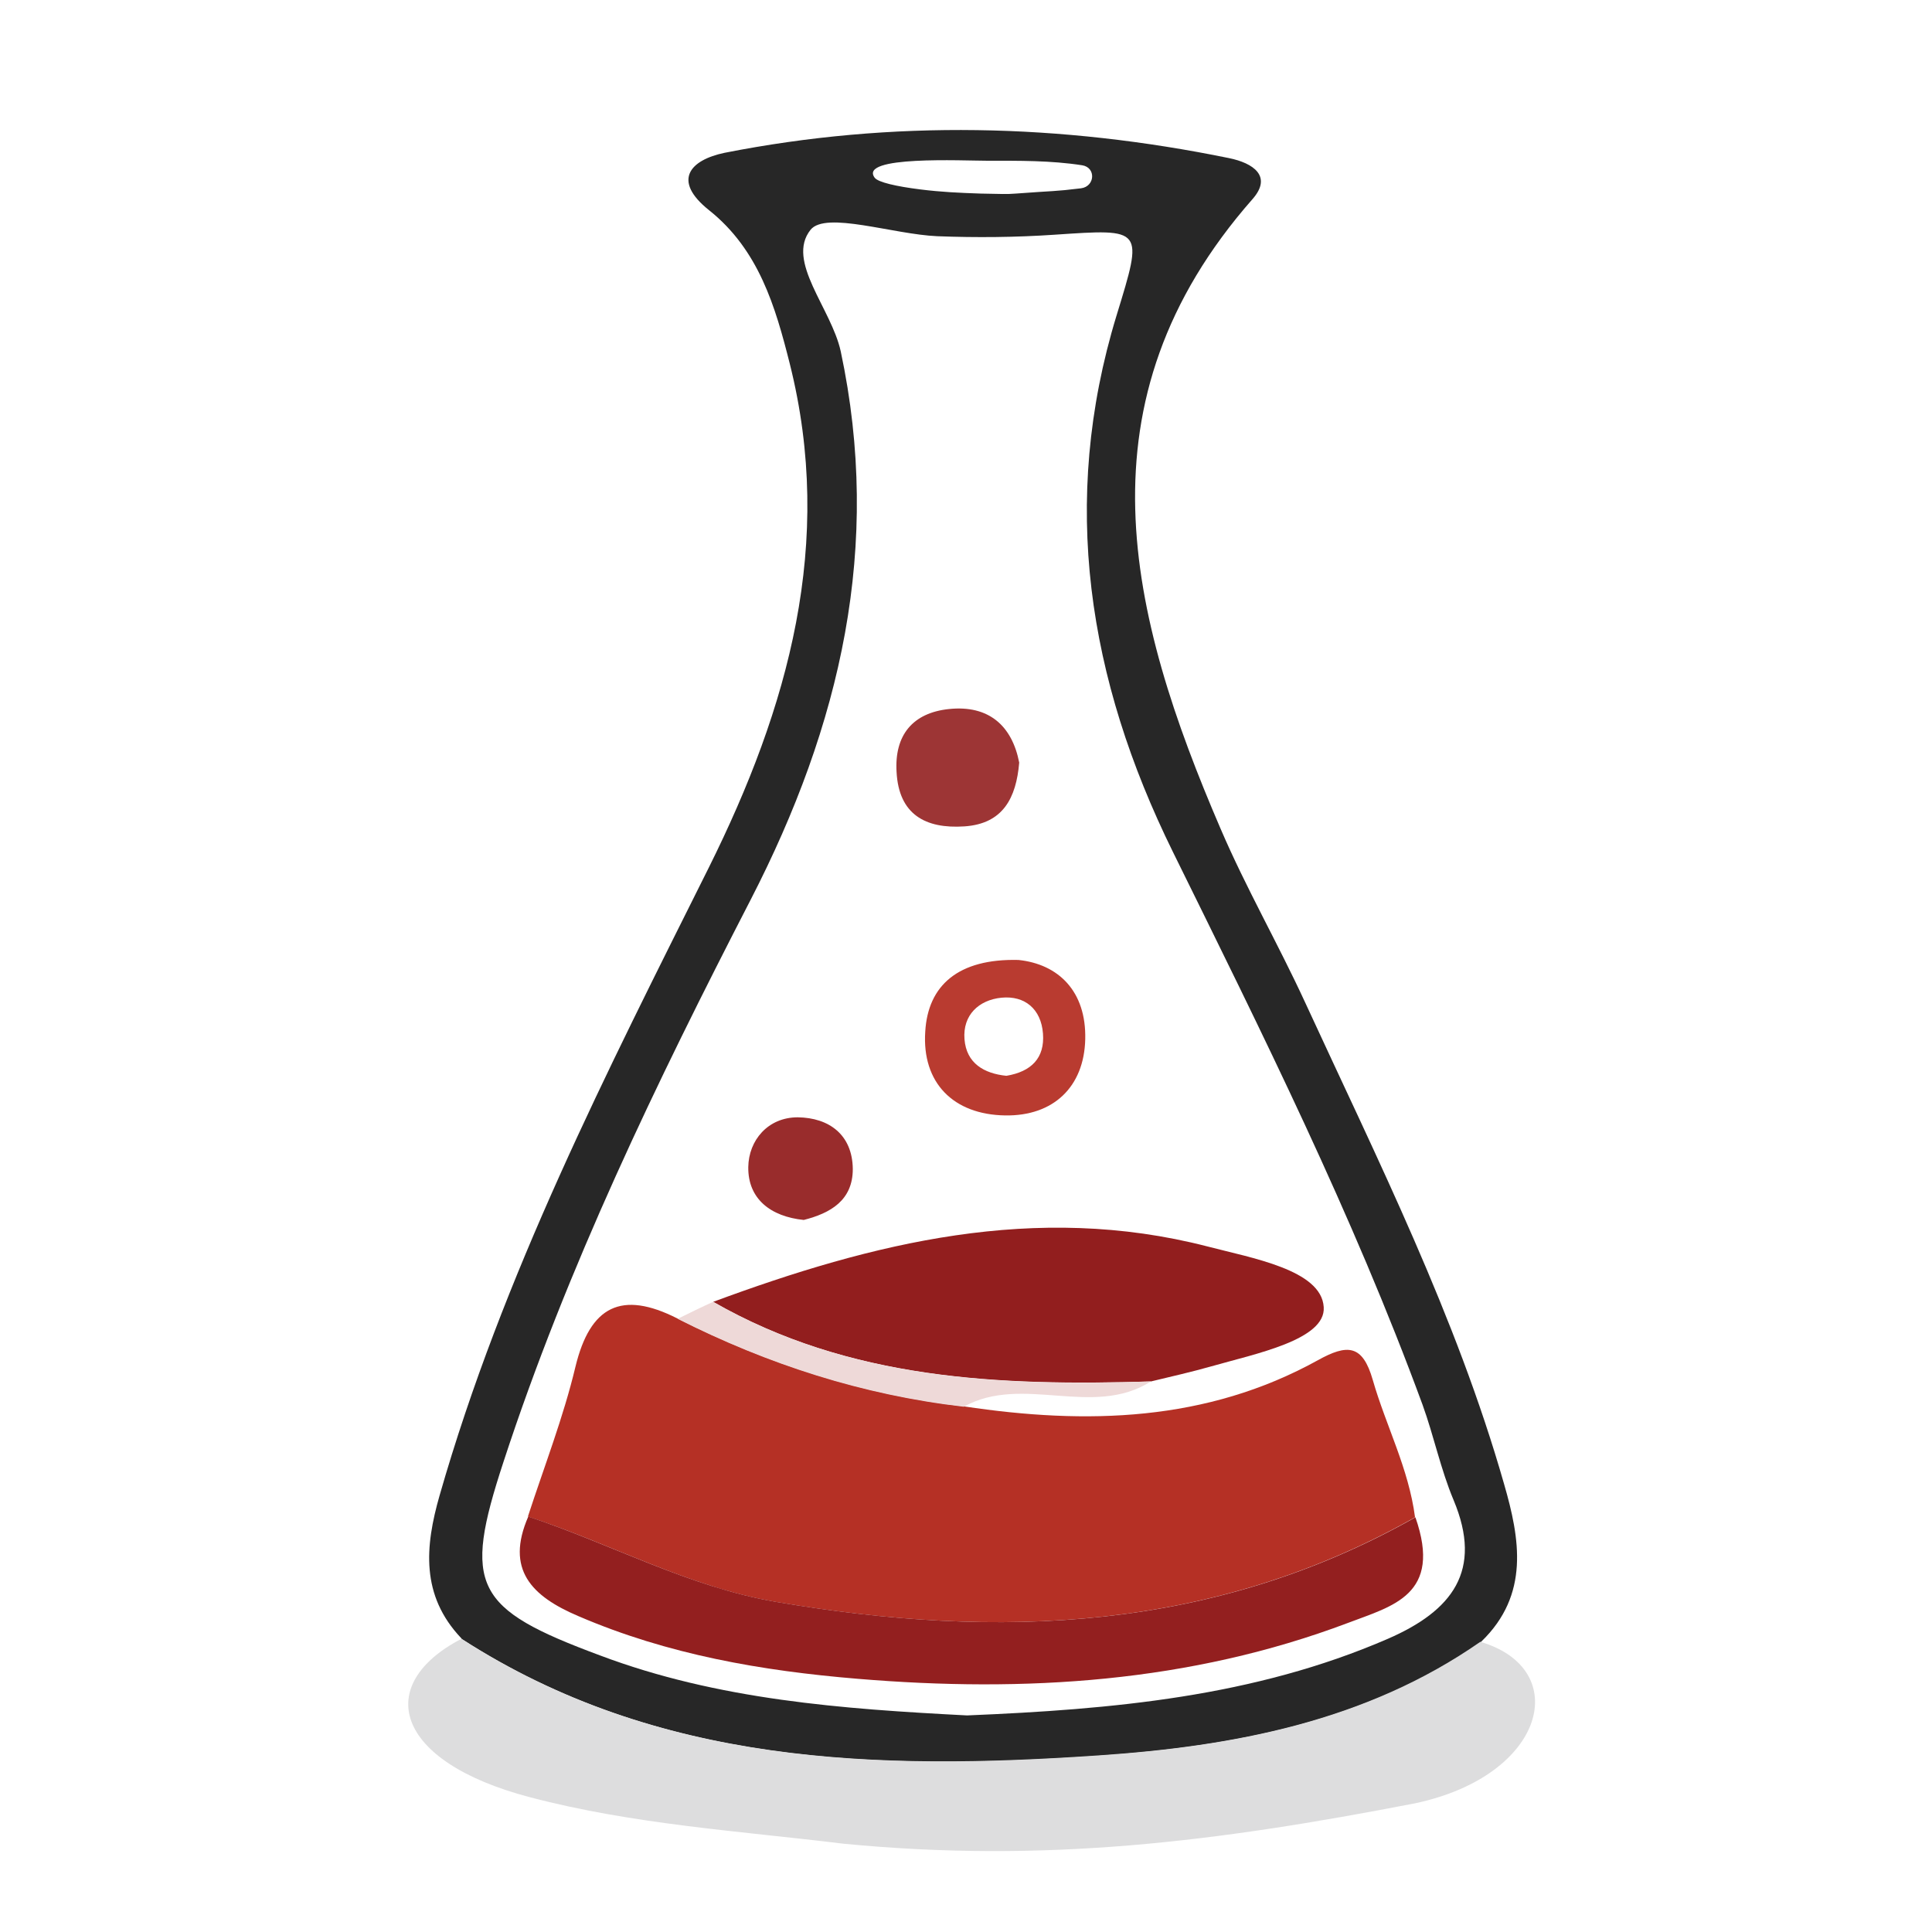 <?xml version="1.0" encoding="utf-8"?>
<!-- Generator: Adobe Illustrator 18.0.0, SVG Export Plug-In . SVG Version: 6.00 Build 0)  -->
<!DOCTYPE svg PUBLIC "-//W3C//DTD SVG 1.1//EN" "http://www.w3.org/Graphics/SVG/1.1/DTD/svg11.dtd">
<svg version="1.1" id="Camada_1" xmlns="http://www.w3.org/2000/svg" xmlns:xlink="http://www.w3.org/1999/xlink" x="0px" y="0px"
	 viewBox="0 0 512 512" enable-background="new 0 0 512 512" xml:space="preserve">
<g>
	<path fill="#272727" d="M122.6,434.5c-0.2-0.1-0.3-0.2-0.4-0.4c-10.7-11.3-9.6-24.2-5.7-37.8c16.7-58.3,44.3-112.2,71.3-166.3
		c21.2-42.6,33.4-86.2,21.5-133.6c-3.8-15.1-8.2-30.2-21.4-40.7c-9.9-7.9-5-13.3,4.1-15.2c44.6-8.8,89.2-7.7,133.7,1.4
		c6.4,1.3,11.6,4.8,6.2,10.9c-47.1,53.6-32.9,110-8.4,166.9c6.7,15.6,15.2,30.4,22.3,45.8c19.3,41.9,40.1,83.3,52.8,127.8
		c4.2,14.5,6.8,29.3-6,41.7c-0.1,0.1-0.2,0.2-0.3,0.3c-30.3,21-65.4,27.5-101,30C232.5,469.3,174.4,467.8,122.6,434.5z M256.2,454.6
		c0.1,0,0.1,0,0.2,0c38.3-1.6,75.9-4.9,111.4-20.3c17-7.4,25.3-18,17.4-36.8c-3.4-8.1-5.2-16.9-8.2-25.2
		c-18.5-50.4-42.5-98.5-66.2-146.6c-22.5-45.7-30-92.7-14.9-142.1c7.1-23.2,7.3-23-16.4-21.4c-10.3,0.7-20.7,0.8-31.1,0.4
		c-11.7-0.5-29.6-6.7-33.6-1.7c-6.6,8.3,5.5,20.8,8,32.2c11,51.6,0,99-23.9,145.4c-24.9,48.3-48.6,97.3-65.5,149
		c-10.8,32.9-7.8,38.8,25.6,51.2C190.3,450.5,223.3,452.9,256.2,454.6z M269.2,51.3c10.6-0.8,9.9-0.5,17.3-1.4
		c3.7-0.5,4-5.5,0.3-6.1c-8.4-1.3-16.8-1.2-25-1.2c-6.7,0-34.4-1.4-30,4.5c0.9,1.2,5.7,2.3,12.1,3.1c5.6,0.7,10.2,0.9,16,1.1
		C265.8,51.4,266.6,51.5,269.2,51.3z"/>
	<path fill="#DDDDDE" d="M122.3,434.3c51.9,33.5,110.1,34.9,168.8,30.9c35.7-2.4,70.9-9,101.2-30.1c24.4,7.1,17.6,35.4-17.3,42.8
		c-52.7,10.2-97.9,15.9-151.5,10.7c-27.8-3.4-55.6-5.1-83-12.3C104.2,466.8,99,446.4,122.3,434.3z"/>
	<path fill="#B53025" d="M255.4,372.7c32.5,4.9,64.3,4.1,93.8-12.2c7.9-4.4,11.9-4.2,14.6,5.2c3.5,12.2,9.5,23.4,11.2,36.4
		c-53.4,30.2-110.5,32.5-169.5,22.4c-23.2-4-43.6-15.4-65.6-22.6c4.3-13.2,9.4-26.3,12.6-39.7c3.9-16.1,12.2-20.3,27-12.8
		C203.5,361.5,228.7,369.6,255.4,372.7z"/>
	<path fill="#921E1E" d="M189,345c42.4-15.7,85.4-26.4,130.9-14.7c11.8,3.1,30.3,6.2,30.9,16.1c0.6,8.7-18.3,12.4-29.8,15.7
		c-5.3,1.5-10.6,2.7-16,4C264.8,367.3,225.1,365.7,189,345z"/>
	<path fill="#931F1F" d="M140,401.9c22,7.3,42.4,18.6,65.6,22.6c59,10.1,116.1,7.8,169.5-22.4c7.2,20.6-6.1,23.5-17.9,28
		c-41.9,15.8-85.6,18.5-129.9,14.8c-25.4-2.1-50.3-6.4-74-16.6C140.8,423,133.9,415.9,140,401.9z"/>
	<path fill="#B93B30" d="M269.9,254.4c10.6,1.1,18,8.3,17.7,21c-0.3,12.7-8.5,20.4-21.2,20.2c-13.8-0.2-22.1-8.7-21.2-22.2
		C245.9,261.1,254,254,269.9,254.4z M266.7,285.1c6.6-1.1,10.2-4.7,9.7-11.2c-0.5-6.5-4.8-10.1-11-9.5c-6,0.6-10.3,4.6-9.8,11
		C256.1,281.8,260.8,284.5,266.7,285.1z"/>
	<path fill="#9D3535" d="M270.1,202.1c-0.8,9.4-4.3,16.2-14.5,16.9c-10.4,0.7-17.4-3.2-18-14.4c-0.6-9.8,4.3-15.7,13.9-16.7
		C262,186.8,268.2,192.3,270.1,202.1z"/>
	<path fill="#EED9D8" d="M189,345c36.1,20.7,75.8,22.4,116,21.1c-15.5,9.8-33.9-2-49.6,6.7c-26.8-3.1-51.9-11.2-75.8-23.3
		C182.8,347.9,185.9,346.4,189,345z"/>
	<path fill="#992C2C" d="M213,323.3c-8.8-0.9-14.8-5.6-14.7-14c0.1-7.1,5.2-13.2,13.1-13.2c8.3,0.1,14.5,4.6,14.6,13.7
		C226,318.1,220.1,321.5,213,323.3z"/>
</g>
</svg>
